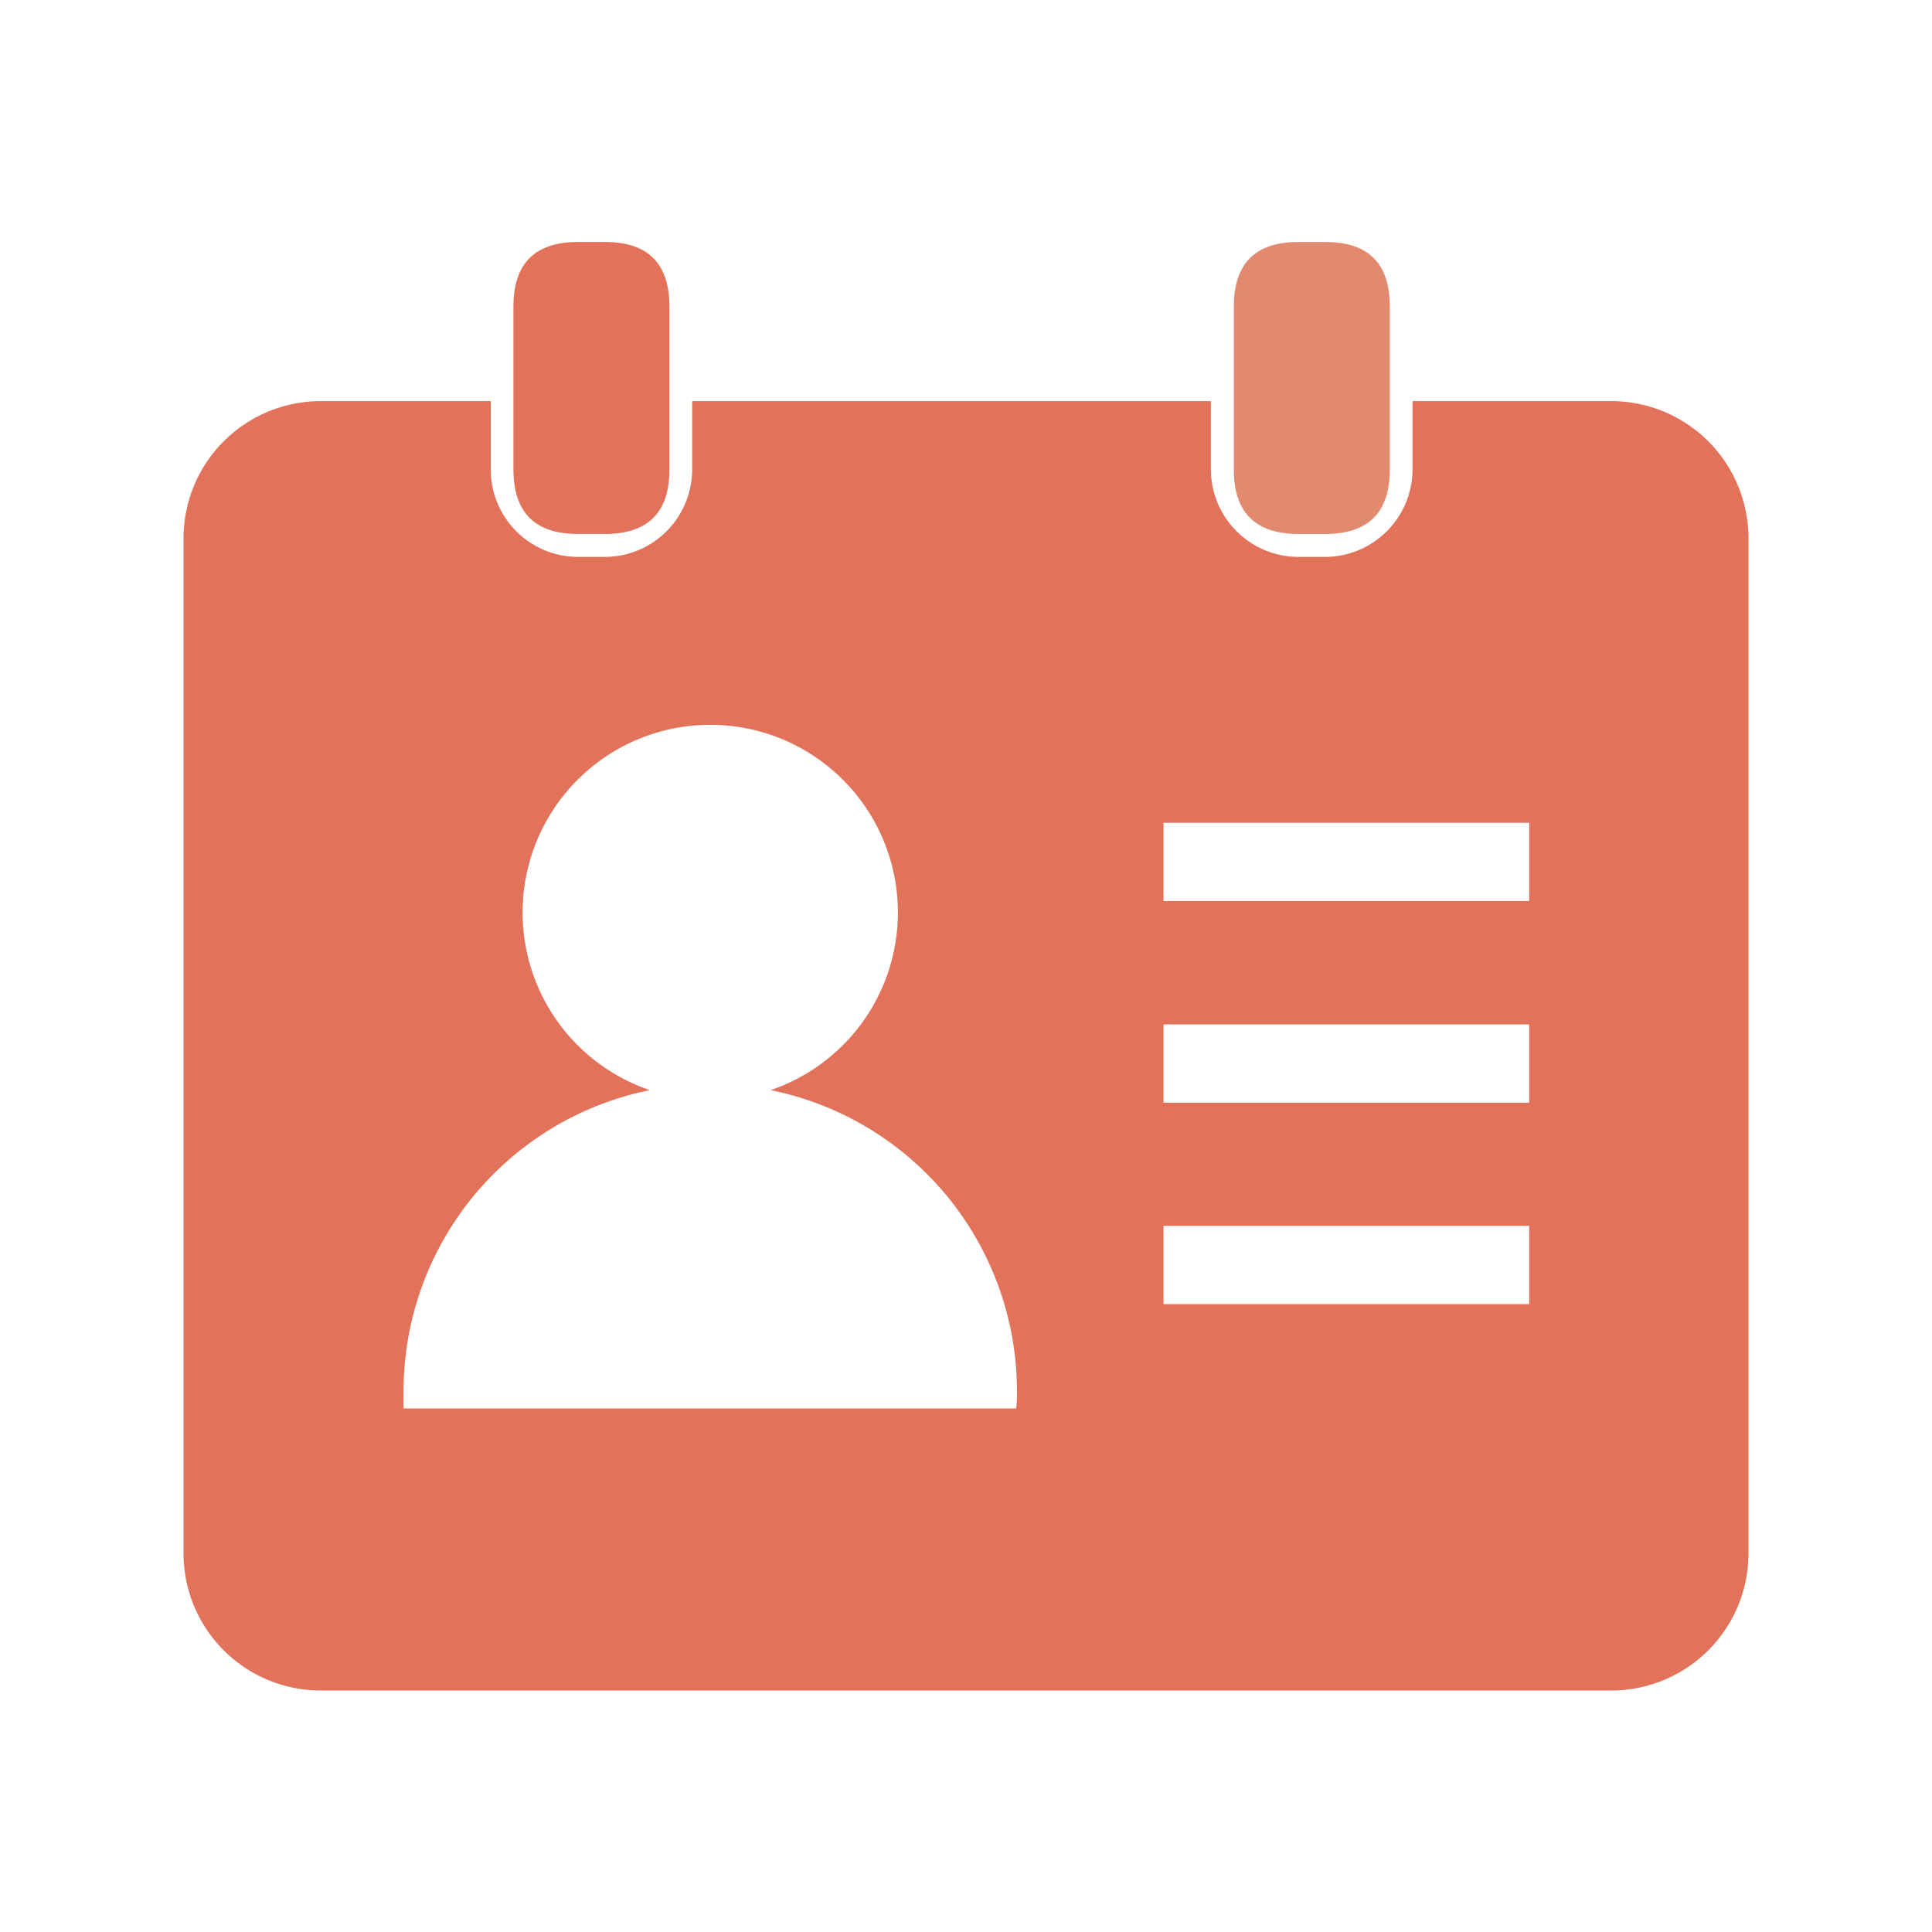 <svg t="1601189778050" class="icon" viewBox="0 0 1024 1024" version="1.1" xmlns="http://www.w3.org/2000/svg" p-id="1303"
	width="20" height="20">
	<path
		d="M272.128 128.256m34.176 0l14.336 0q34.176 0 34.176 34.176l0 86.4q0 34.176-34.176 34.176l-14.336 0q-34.176 0-34.176-34.176l0-86.4q0-34.176 34.176-34.176Z"
		fill="#E27259" p-id="1304"></path>
	<path
		d="M653.952 128.256m34.176 0l14.336 0q34.176 0 34.176 34.176l0 86.4q0 34.176-34.176 34.176l-14.336 0q-34.176 0-34.176-34.176l0-86.4q0-34.176 34.176-34.176Z"
		fill="#E28A6F" p-id="1305"></path>
	<path
		d="M854.272 212.608h-105.6v36.224a46.464 46.464 0 0 1-46.336 46.336h-14.208a46.464 46.464 0 0 1-46.336-46.336v-36.224H366.848v36.224a46.336 46.336 0 0 1-46.208 46.336h-14.336a46.336 46.336 0 0 1-46.208-46.336v-36.224h-90.368a72.704 72.704 0 0 0-72.448 72.448v538.752A72.704 72.704 0 0 0 169.728 896h684.544a72.704 72.704 0 0 0 72.448-72.448V285.056a72.704 72.704 0 0 0-72.448-72.448zM538.624 746.496H213.888v-9.088a162.816 162.816 0 0 1 130.56-159.616 99.456 99.456 0 1 1 64 0 162.816 162.816 0 0 1 130.56 159.616c0.128 3.072-0.128 6.016-0.384 9.088zM810.496 691.2H616.704v-41.472h193.792z m0-106.752H616.704v-41.472h193.792z m0-106.88H616.704v-41.472h193.792z"
		fill="#E27259" p-id="1306"></path>
</svg>